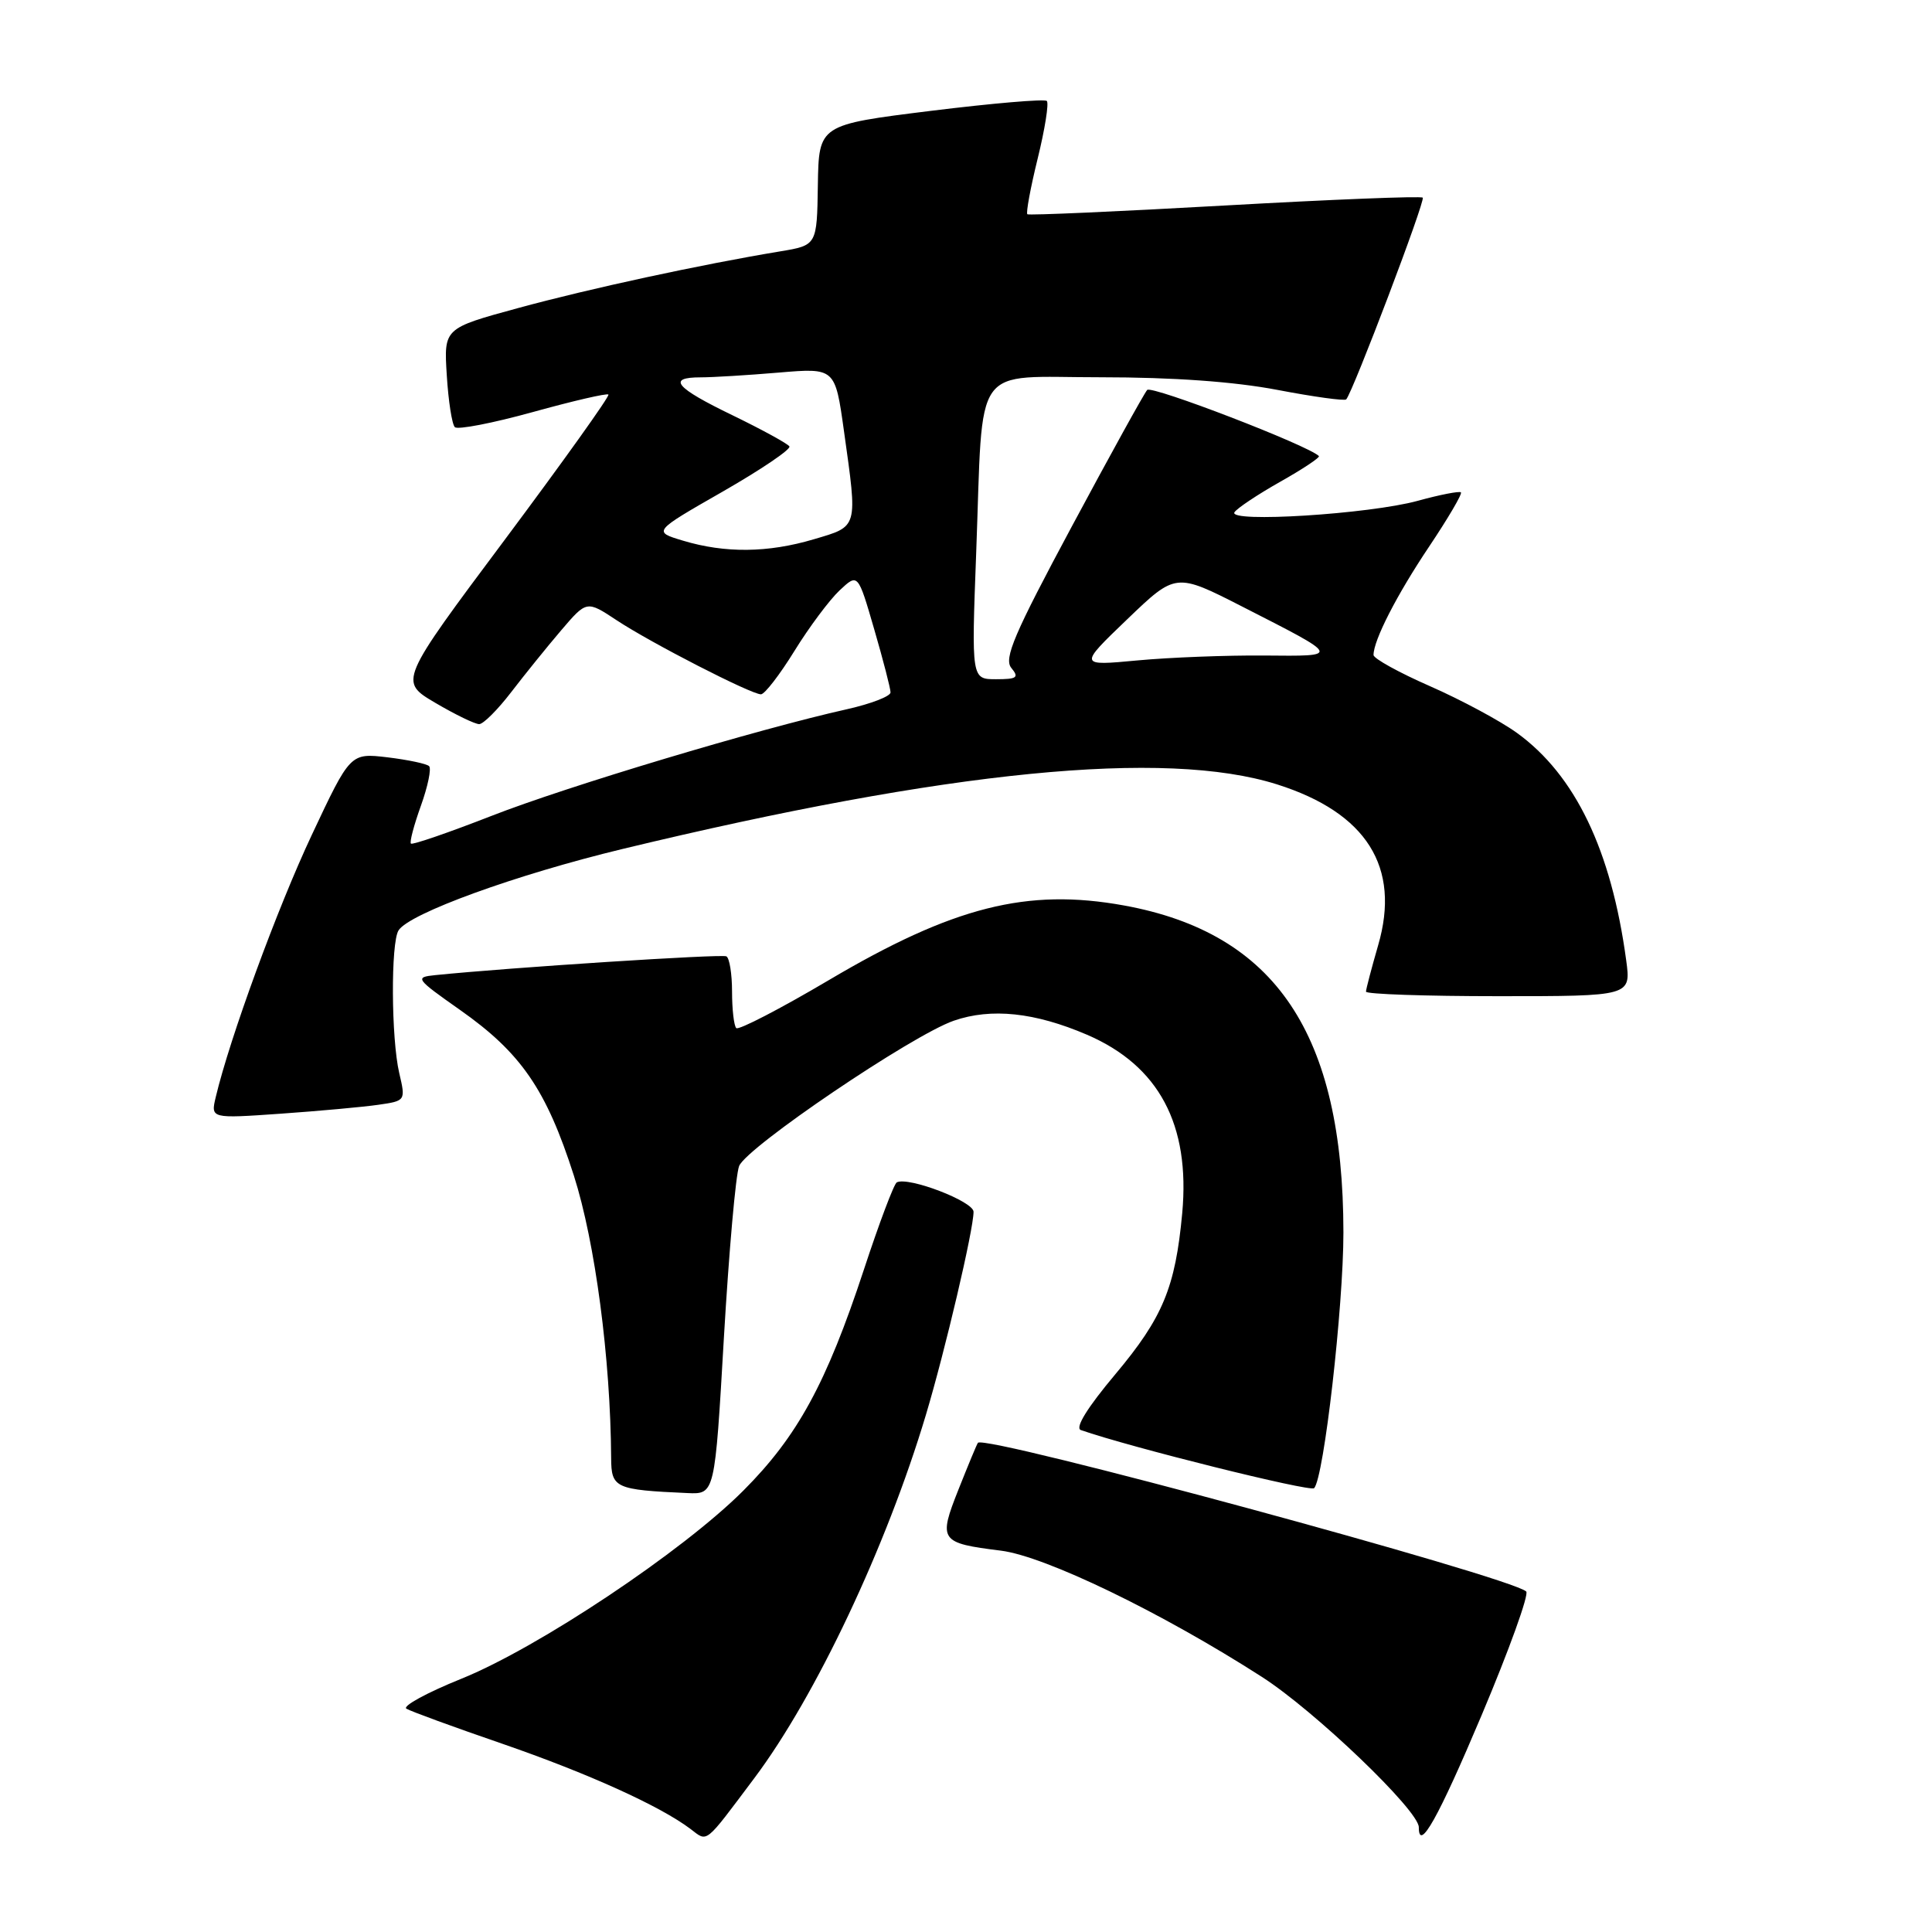 <?xml version="1.0" encoding="UTF-8" standalone="no"?>
<!DOCTYPE svg PUBLIC "-//W3C//DTD SVG 1.1//EN" "http://www.w3.org/Graphics/SVG/1.1/DTD/svg11.dtd" >
<svg xmlns="http://www.w3.org/2000/svg" xmlns:xlink="http://www.w3.org/1999/xlink" version="1.1" viewBox="0 0 256 256">
 <g >
 <path fill="currentColor"
d=" M 99.94 235.63 C 108.08 224.79 117.46 204.93 122.68 187.50 C 125.26 178.88 129.00 162.93 129.00 160.57 C 129.00 159.19 120.36 155.88 118.83 156.67 C 118.46 156.86 116.49 162.08 114.46 168.26 C 109.50 183.31 105.67 190.33 98.50 197.51 C 90.48 205.55 71.28 218.36 61.09 222.46 C 56.56 224.29 53.30 226.07 53.85 226.41 C 54.40 226.75 60.11 228.84 66.54 231.05 C 77.94 234.99 87.46 239.30 91.50 242.35 C 93.81 244.10 93.27 244.52 99.94 235.63 Z  M 196.32 227.28 C 199.97 218.63 202.63 211.25 202.23 210.88 C 200.15 208.94 130.42 190.03 129.58 191.18 C 129.44 191.35 128.29 194.13 127.01 197.35 C 124.31 204.15 124.52 204.46 132.63 205.47 C 138.50 206.21 153.86 213.63 167.18 222.18 C 174.19 226.67 188.00 239.90 188.00 242.12 C 188.00 245.49 190.58 240.88 196.32 227.28 Z  M 95.92 177.25 C 96.59 165.84 97.49 155.60 97.94 154.50 C 98.96 151.99 120.85 137.17 126.38 135.25 C 131.34 133.53 137.12 134.14 144.04 137.11 C 153.56 141.21 157.73 149.02 156.65 160.76 C 155.74 170.59 154.08 174.59 147.80 182.08 C 144.07 186.52 142.41 189.21 143.22 189.49 C 149.67 191.75 173.64 197.72 174.13 197.19 C 175.43 195.78 178.01 173.16 178.01 163.30 C 177.99 137.00 169.03 123.64 148.94 119.98 C 136.11 117.65 126.31 120.12 109.81 129.88 C 103.38 133.68 97.87 136.53 97.56 136.23 C 97.25 135.92 97.00 133.74 97.00 131.39 C 97.00 129.04 96.66 126.94 96.25 126.72 C 95.63 126.39 67.61 128.20 57.66 129.21 C 54.93 129.49 55.07 129.68 60.94 133.81 C 69.05 139.51 72.38 144.36 76.04 155.77 C 78.86 164.59 80.90 180.00 80.98 193.19 C 81.00 197.18 81.50 197.41 91.11 197.84 C 94.72 198.00 94.72 198.00 95.92 177.25 Z  M 50.13 146.39 C 53.75 145.87 53.76 145.85 52.90 142.18 C 51.83 137.58 51.77 124.91 52.81 123.28 C 54.23 121.03 68.37 115.90 82.50 112.49 C 125.67 102.08 154.37 99.25 169.20 103.93 C 181.09 107.69 185.63 114.90 182.61 125.26 C 181.73 128.31 181.00 131.08 181.00 131.40 C 181.00 131.73 188.90 132.00 198.56 132.00 C 216.12 132.00 216.12 132.00 215.48 127.25 C 213.51 112.67 208.73 102.71 201.01 97.12 C 198.83 95.54 193.66 92.76 189.52 90.94 C 185.39 89.13 182.00 87.26 182.00 86.79 C 182.00 84.83 185.09 78.80 189.37 72.42 C 191.88 68.67 193.78 65.44 193.58 65.24 C 193.38 65.05 190.80 65.55 187.86 66.36 C 181.45 68.12 162.70 69.30 163.57 67.88 C 163.90 67.36 166.62 65.54 169.63 63.84 C 172.63 62.15 174.94 60.61 174.76 60.43 C 173.35 59.02 152.59 51.03 152.01 51.67 C 151.60 52.13 147.11 60.27 142.02 69.76 C 134.37 84.02 132.98 87.27 134.01 88.51 C 135.06 89.78 134.76 90.00 131.98 90.00 C 128.72 90.00 128.72 90.00 129.35 73.25 C 130.31 47.59 128.60 50.00 145.86 49.99 C 155.44 49.99 163.53 50.57 169.25 51.66 C 174.06 52.58 178.17 53.15 178.38 52.92 C 179.27 51.93 188.90 26.57 188.52 26.19 C 188.29 25.96 176.50 26.43 162.30 27.23 C 148.11 28.03 136.33 28.55 136.13 28.39 C 135.93 28.23 136.54 24.90 137.50 21.00 C 138.46 17.10 139.00 13.67 138.71 13.38 C 138.42 13.09 131.51 13.68 123.34 14.69 C 108.50 16.53 108.50 16.53 108.37 24.52 C 108.25 32.50 108.25 32.50 103.37 33.31 C 92.92 35.04 78.06 38.25 68.65 40.82 C 58.81 43.50 58.81 43.50 59.20 49.71 C 59.41 53.13 59.89 56.23 60.27 56.60 C 60.64 56.97 65.29 56.07 70.60 54.60 C 75.91 53.13 80.42 52.08 80.62 52.28 C 80.82 52.48 74.65 61.11 66.92 71.47 C 52.86 90.29 52.86 90.29 57.68 93.13 C 60.33 94.69 62.95 95.96 63.50 95.95 C 64.05 95.94 65.95 94.04 67.73 91.72 C 69.51 89.40 72.49 85.71 74.35 83.53 C 77.74 79.56 77.74 79.56 81.70 82.18 C 86.25 85.19 99.52 92.00 100.83 92.00 C 101.32 92.00 103.32 89.41 105.27 86.25 C 107.22 83.09 109.92 79.48 111.25 78.23 C 113.68 75.95 113.68 75.95 115.84 83.39 C 117.03 87.48 118.00 91.24 118.00 91.75 C 118.00 92.26 115.41 93.26 112.25 93.97 C 100.42 96.61 75.15 104.19 65.15 108.10 C 59.46 110.32 54.64 111.98 54.45 111.78 C 54.25 111.59 54.85 109.33 55.77 106.77 C 56.69 104.21 57.18 101.85 56.86 101.52 C 56.54 101.20 54.06 100.68 51.35 100.35 C 46.42 99.77 46.42 99.77 41.31 110.64 C 36.75 120.33 30.45 137.53 28.59 145.36 C 27.91 148.22 27.91 148.22 37.20 147.57 C 42.32 147.21 48.13 146.68 50.13 146.39 Z  M 149.36 82.06 C 155.80 75.88 155.80 75.88 164.65 80.40 C 177.76 87.09 177.70 86.95 167.50 86.86 C 162.55 86.82 154.99 87.11 150.71 87.51 C 142.92 88.24 142.92 88.24 149.36 82.06 Z  M 90.50 71.64 C 86.50 70.44 86.50 70.44 95.76 65.14 C 100.85 62.22 104.83 59.53 104.60 59.15 C 104.36 58.78 100.98 56.93 97.09 55.04 C 89.47 51.36 88.33 50.00 92.85 50.00 C 94.42 50.00 99.06 49.72 103.18 49.37 C 110.66 48.74 110.66 48.74 111.83 57.12 C 113.65 70.11 113.76 69.70 107.82 71.46 C 101.75 73.26 96.08 73.32 90.50 71.64 Z "/>
</g>
</svg>